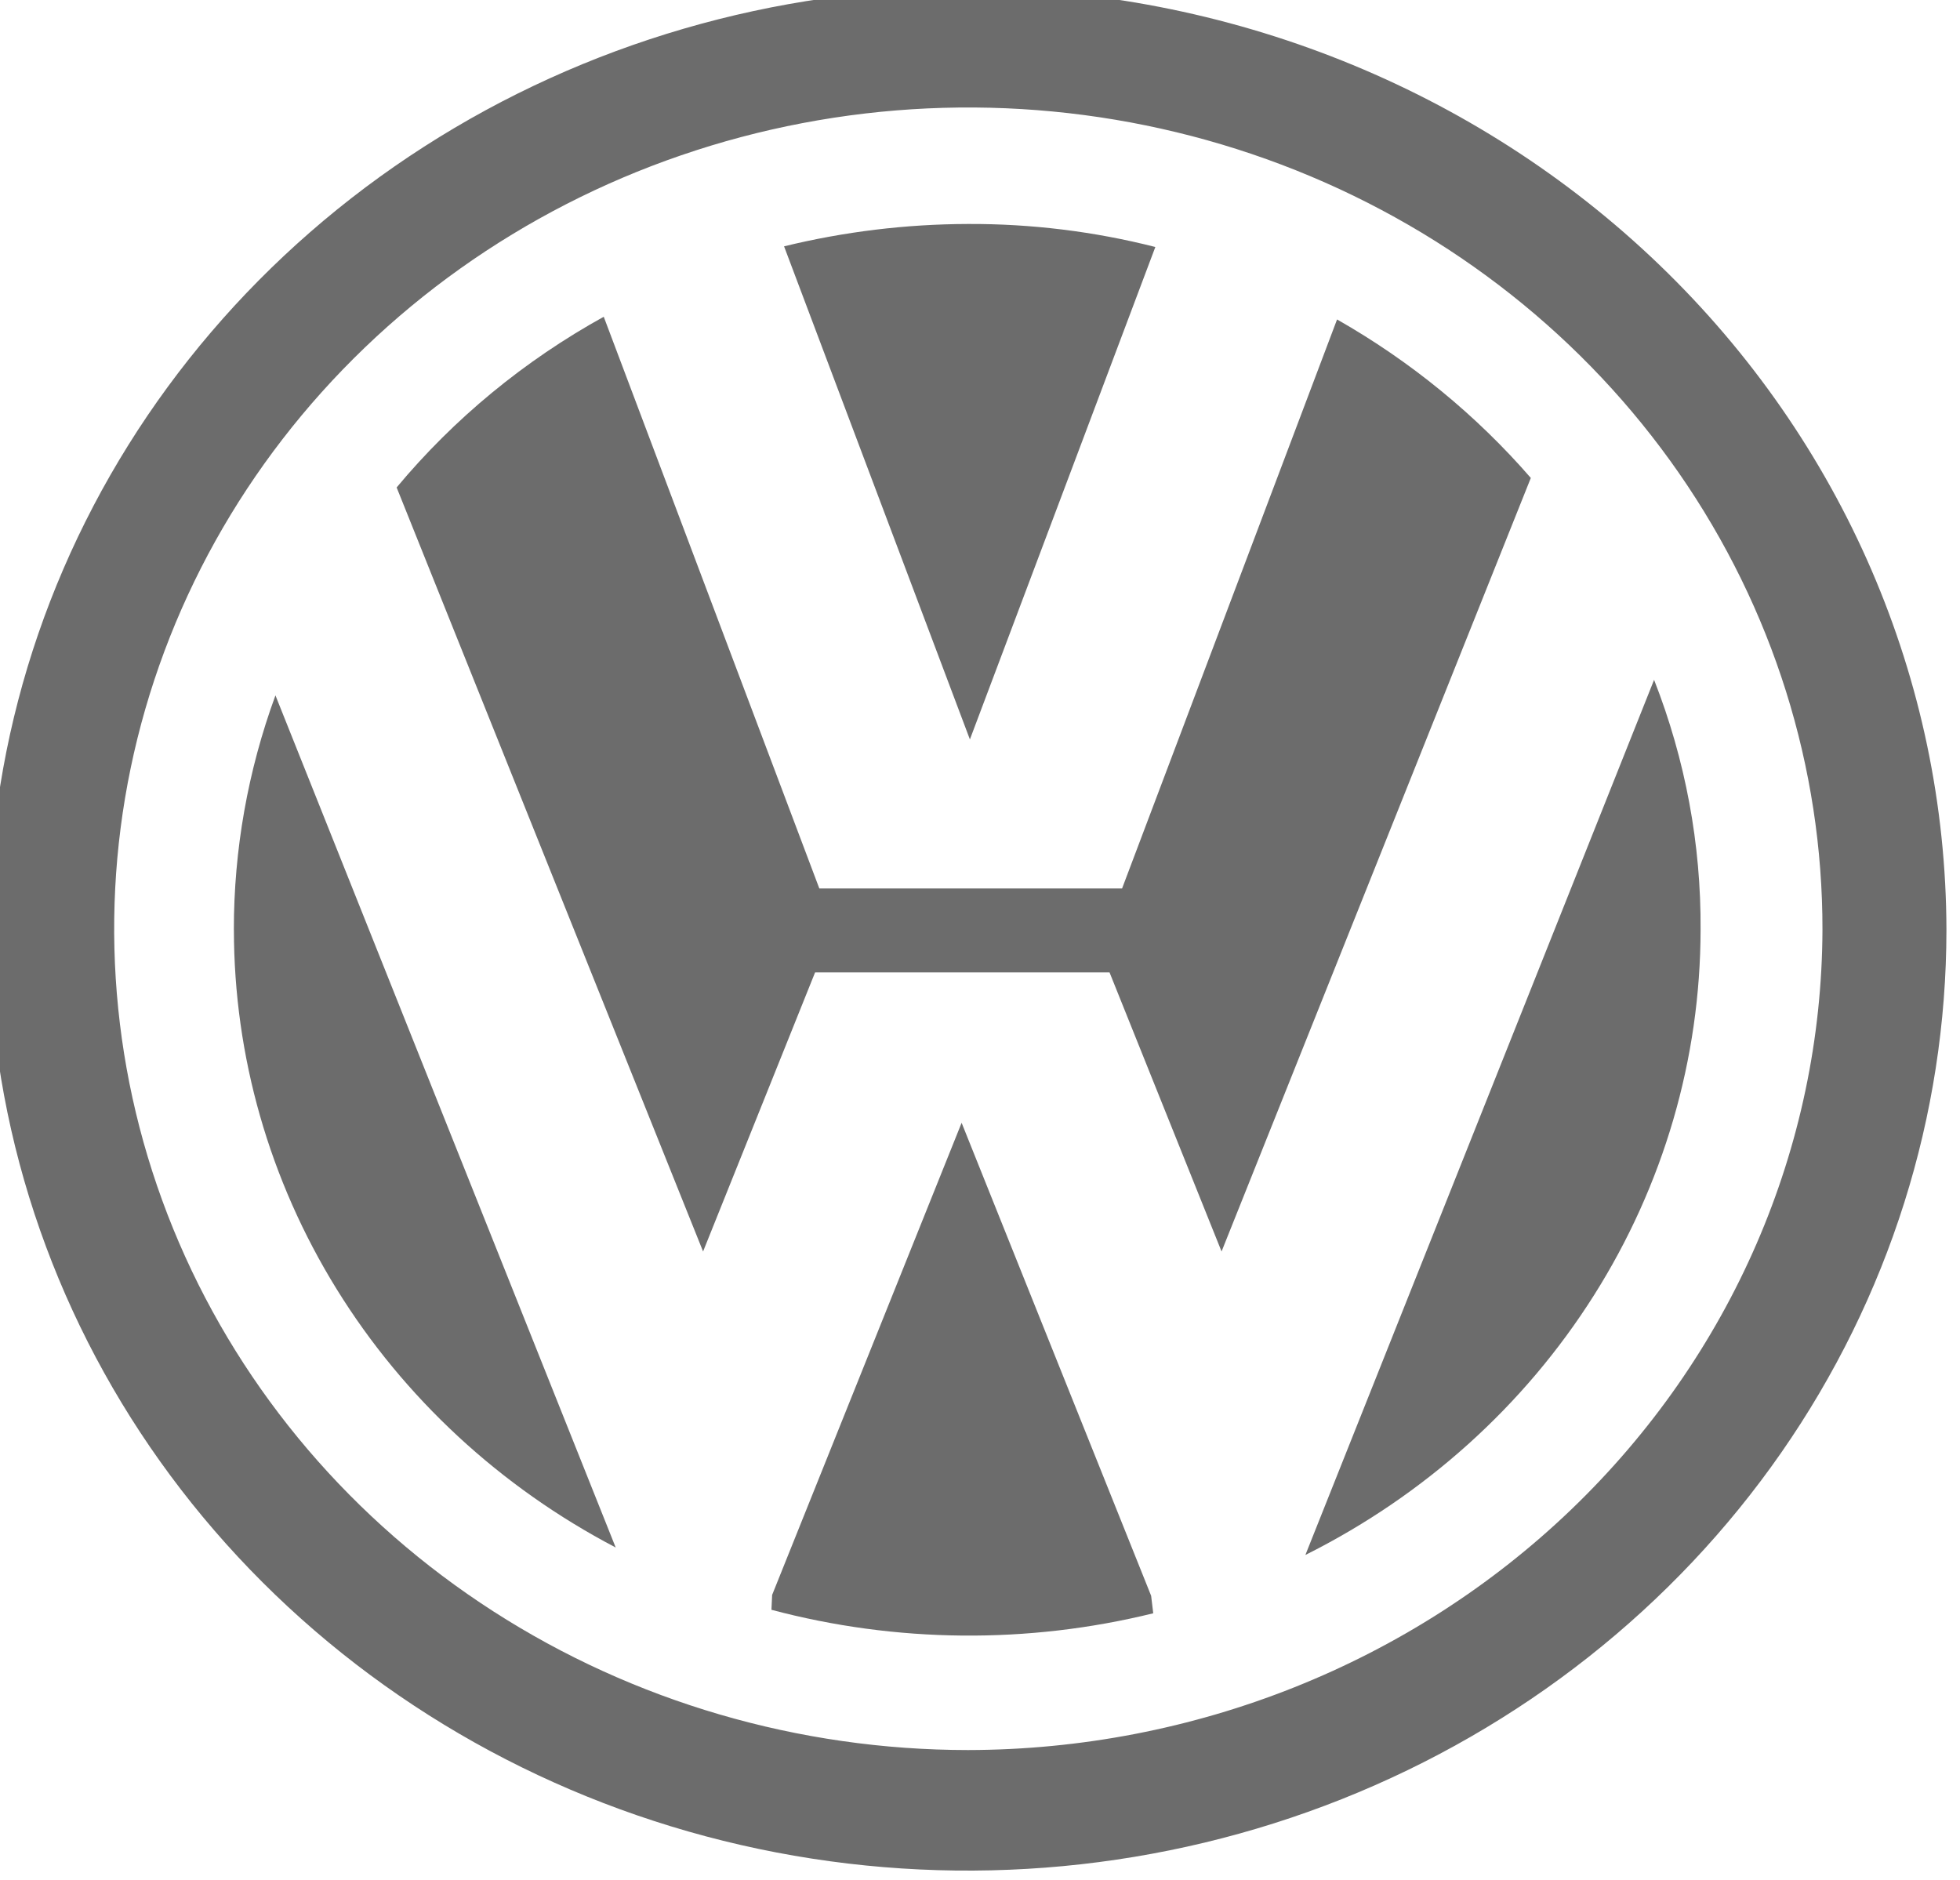 <svg width="98" height="94" viewBox="0 0 98 94" fill="none" xmlns="http://www.w3.org/2000/svg" xmlns:xlink="http://www.w3.org/1999/xlink">
<g opacity="0.78">
<path d="M57.767,12.35C54.709,11.572 51.559,11.185 48.397,11.199C45.296,11.207 42.208,11.583 39.203,12.317L48.495,36.972L57.767,12.35Z" fill="#434343"/>
<path d="M85.029,46.49C85.058,42.222 84.27,37.986 82.704,33.992L65.269,77.75C71.22,74.774 76.208,70.287 79.692,64.775C83.176,59.264 85.022,52.939 85.029,46.49Z" fill="#434343"/>
<path d="M66.853,15.973L56.104,44.423L40.966,44.423L30.187,15.838C26.212,18.037 22.7,20.932 19.832,24.373L35.154,62.575L40.754,48.622L55.477,48.622L61.078,62.575L76.541,23.898C73.804,20.745 70.528,18.065 66.853,15.973Z" fill="#434343"/>
<path d="M48.398,-0.587C38.718,-0.591 29.255,2.166 21.204,7.334C13.154,12.502 6.878,19.849 3.17,28.447C-0.538,37.045 -1.511,46.507 0.374,55.636C2.259,64.765 6.917,73.152 13.759,79.736C20.601,86.32 29.32,90.805 38.814,92.624C48.307,94.444 58.148,93.515 67.092,89.957C76.037,86.398 83.682,80.369 89.063,72.632C94.444,64.895 97.318,55.797 97.322,46.49C97.296,34.018 92.134,22.063 82.966,13.241C73.797,4.419 61.369,-0.553 48.398,-0.587M48.398,87.504C39.95,87.5 31.692,85.088 24.67,80.571C17.648,76.055 12.177,69.637 8.949,62.13C5.721,54.623 4.881,46.364 6.535,38.398C8.19,30.432 12.264,23.117 18.242,17.378C24.221,11.638 31.836,7.733 40.123,6.156C48.411,4.578 56.998,5.4 64.8,8.516C72.602,11.633 79.267,16.904 83.953,23.663C88.639,30.423 91.134,38.367 91.123,46.49C91.086,57.368 86.57,67.79 78.564,75.475C70.557,83.161 59.711,87.486 48.398,87.504Z" fill="#434343"/>
<path d="M48.081,56.141L38.607,79.747L38.572,80.491C44.811,82.15 51.392,82.21 57.662,80.666L57.557,79.79L48.081,56.141Z" fill="#434343"/>
<path d="M11.695,46.488C11.697,52.811 13.47,59.017 16.83,64.453C20.189,69.888 25.01,74.353 30.785,77.377L13.772,34.77C12.393,38.534 11.69,42.497 11.693,46.488Z" fill="#434343"/>
</g>
</svg>
